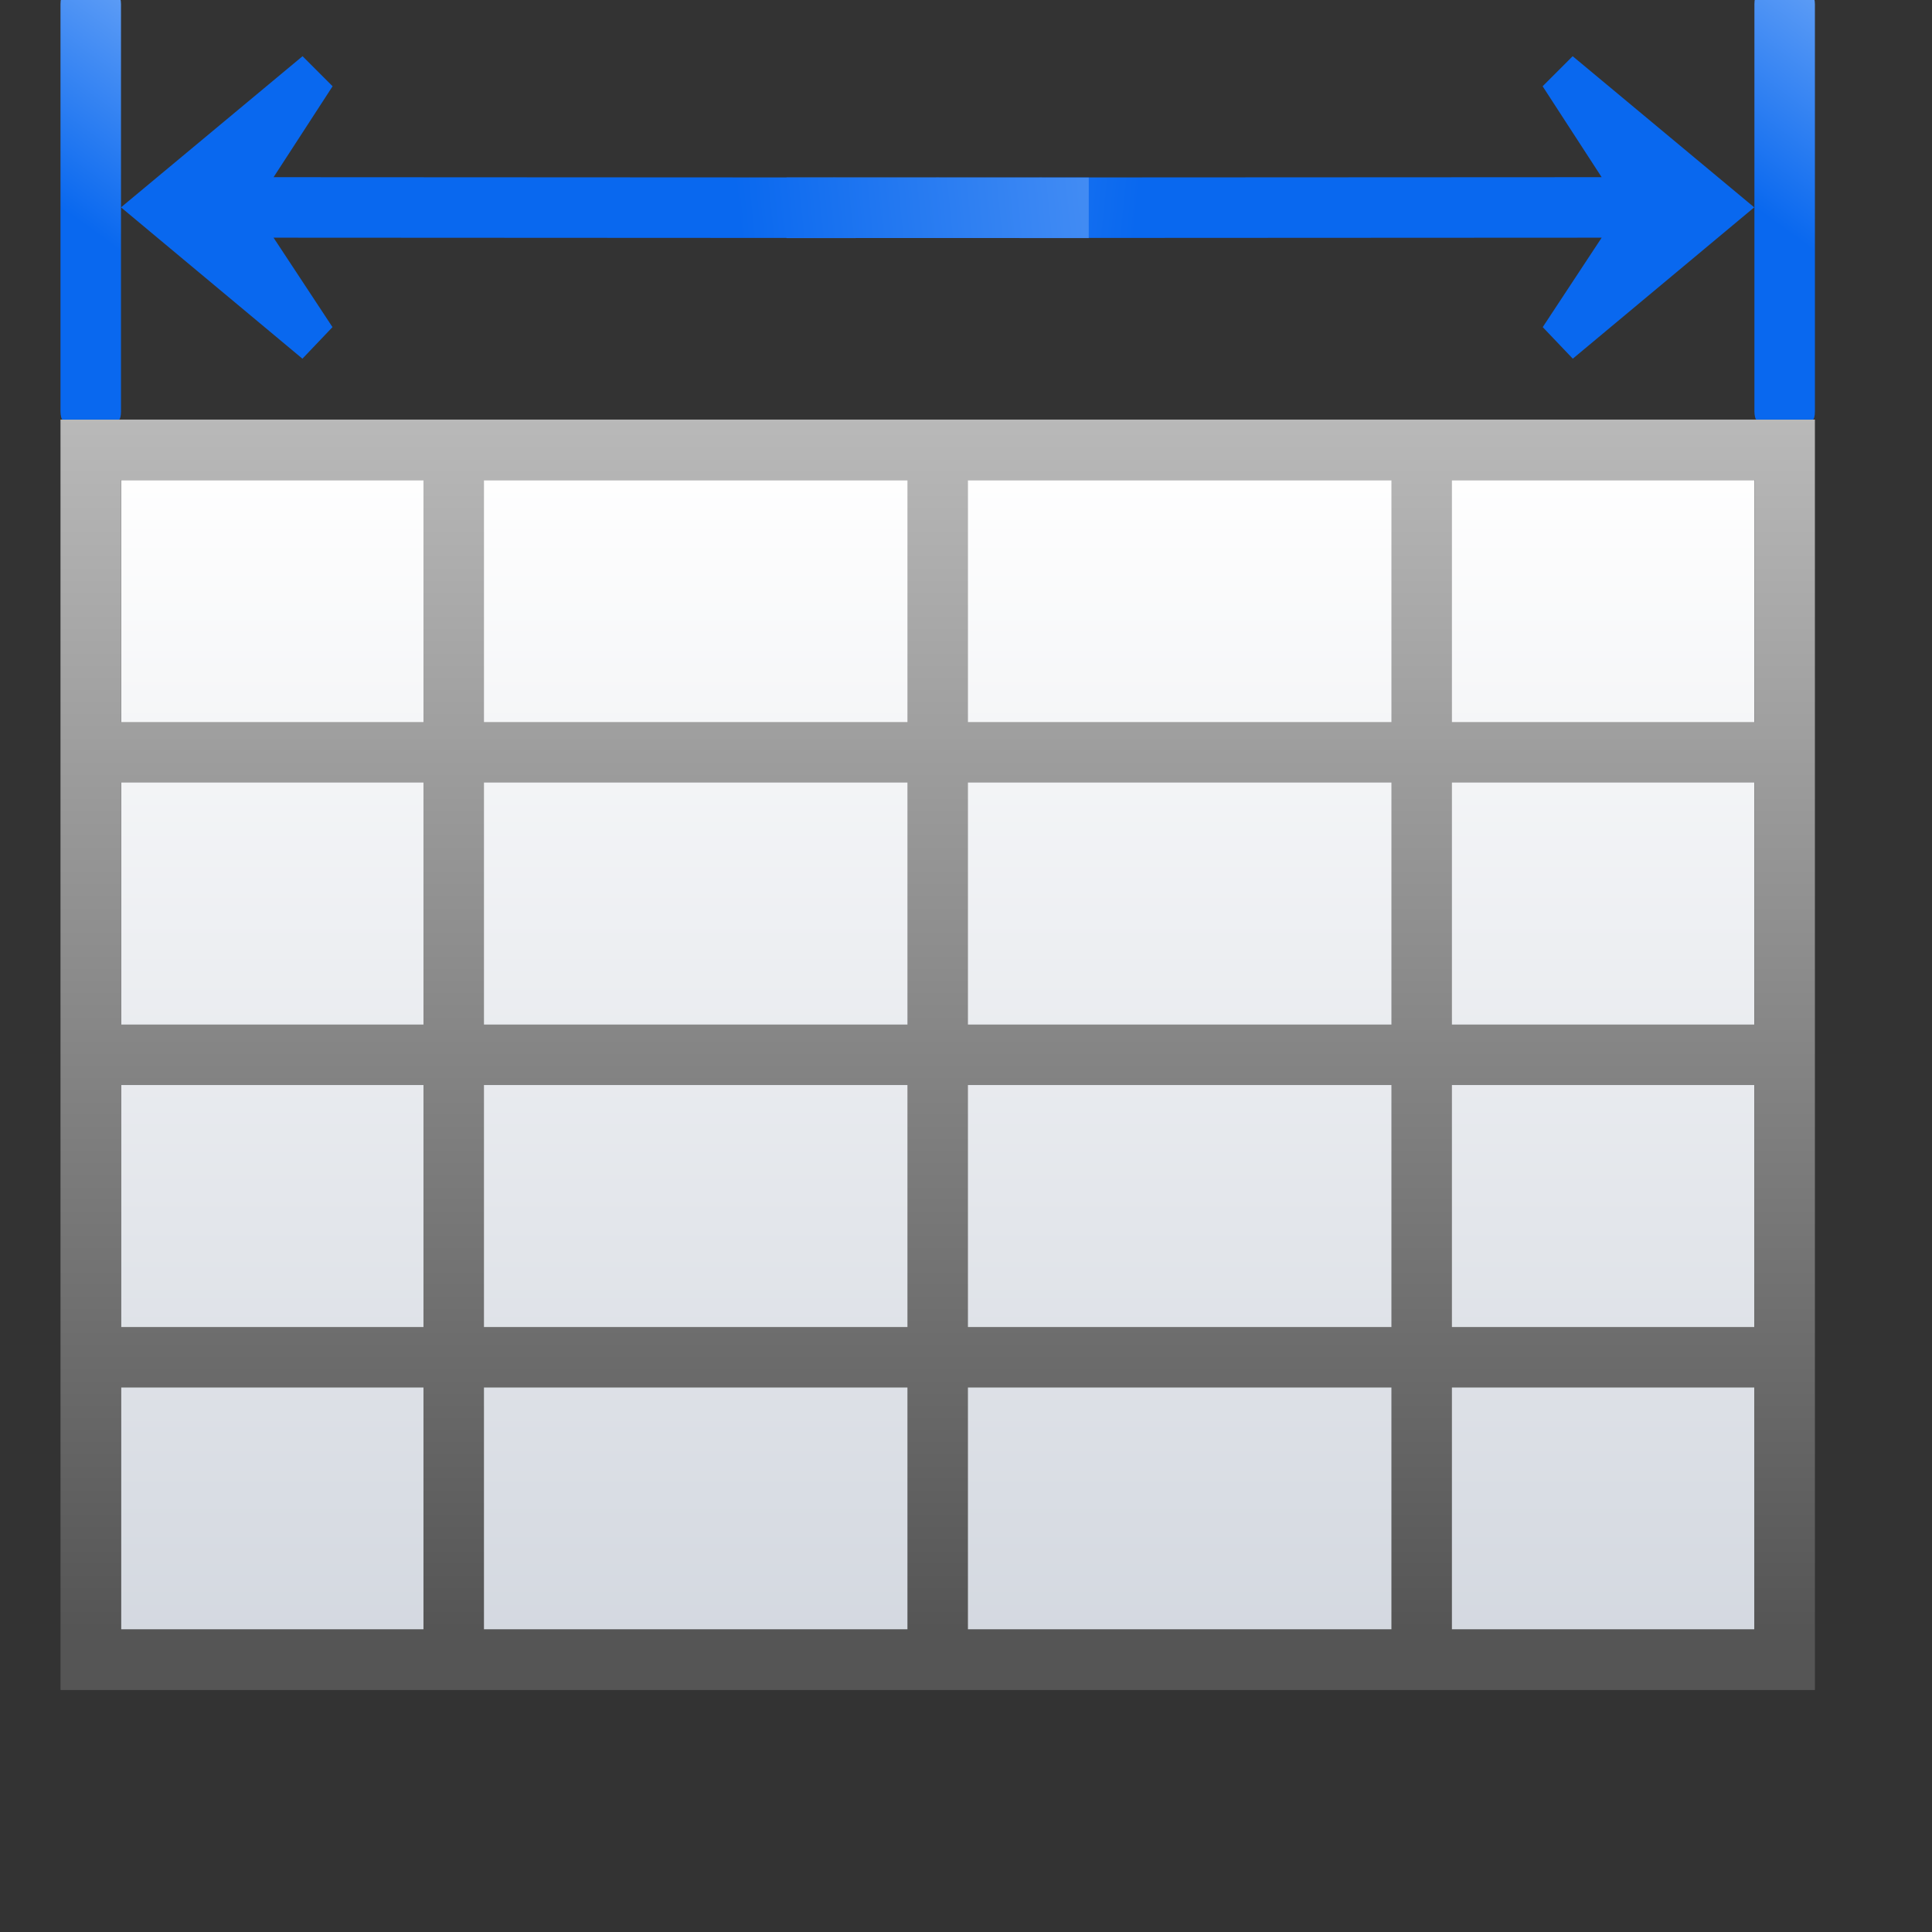 <?xml version="1.0" encoding="UTF-8" standalone="no"?>
<svg
   xmlns:dc="http://purl.org/dc/elements/1.1/"
   xmlns:cc="http://creativecommons.org/ns#"
   xmlns:rdf="http://www.w3.org/1999/02/22-rdf-syntax-ns#"
   xmlns:svg="http://www.w3.org/2000/svg"
   xmlns="http://www.w3.org/2000/svg"
   xmlns:xlink="http://www.w3.org/1999/xlink"
   xmlns:sodipodi="http://sodipodi.sourceforge.net/DTD/sodipodi-0.dtd"
   xmlns:inkscape="http://www.inkscape.org/namespaces/inkscape"
   height="127.742"
   viewBox="0 0 127.742 127.742"
   width="127.742"
   version="1.1"
   id="svg6697"
   sodipodi:docname="tablemodevariable.svg"
   inkscape:version="0.92.3 (unknown)">
  <rect x="0" y="0" width="127.742" height="127.742" fill="#333333" stroke="none"/>
  <defs
     id="defs6701" />
  <sodipodi:namedview
     pagecolor="#ffffff"
     bordercolor="#666666"
     borderopacity="1"
     objecttolerance="10"
     gridtolerance="10"
     guidetolerance="10"
     inkscape:pageopacity="0"
     inkscape:pageshadow="2"
     inkscape:window-width="1366"
     inkscape:window-height="699"
     id="namedview6699"
     showgrid="false"
     inkscape:zoom="0.92373732"
     inkscape:cx="183.88039"
     inkscape:cy="-50.077446"
     inkscape:window-x="0"
     inkscape:window-y="0"
     inkscape:window-maximized="1"
     inkscape:current-layer="svg6697" />
  <linearGradient
     id="a"
     gradientUnits="userSpaceOnUse"
     x1="120"
     x2="120"
     y1="-28.584"
     y2="107.801">
    <stop
       offset="0"
       stop-color="#fff"
       id="stop6666" />
    <stop
       offset="1"
       stop-color="#555"
       id="stop6668" />
  </linearGradient>
  <linearGradient
     id="b"
     gradientTransform="matrix(1.038 0 0 .913 2.462 14.696)"
     gradientUnits="userSpaceOnUse"
     x1="46.048"
     x2="46.048"
     y1="128.017"
     y2="16.62">
    <stop
       offset="0"
       stop-color="#c7cdd7"
       id="stop6671" />
    <stop
       offset="1"
       stop-color="#fff"
       id="stop6673" />
  </linearGradient>
  <linearGradient
     id="c"
     gradientTransform="matrix(.5 -0 0 .5 55.981 -.26)"
     gradientUnits="userSpaceOnUse"
     x1="37.596"
     x2="-95.973"
     xlink:href="#d"
     y1="37.626"
     y2="23.958" />
  <linearGradient
     id="d">
    <stop
       offset="0"
       stop-color="#0968ef"
       id="stop6677" />
    <stop
       offset="1"
       stop-color="#aecffc"
       id="stop6679" />
  </linearGradient>
  <linearGradient
     id="e"
     gradientUnits="userSpaceOnUse"
     x1="116"
     x2="132"
     xlink:href="#d"
     y1="13.742"
     y2="-8.258" />
  <linearGradient
     id="f"
     gradientTransform="matrix(-.5 -0 -0 .5 68.007 -.26)"
     gradientUnits="userSpaceOnUse"
     x1="37.596"
     x2="-95.973"
     xlink:href="#d"
     y1="37.626"
     y2="23.958" />
  <linearGradient
     id="g"
     gradientUnits="userSpaceOnUse"
     x1="4"
     x2="20"
     xlink:href="#d"
     y1="13.742"
     y2="-8.258" />
  <g
     id="g7266">
    <g
       id="g7250">
      <path
         d="m8 31.742h108v76h-108z"
         fill="url(#b)"
         id="path6685" />
      <path
         d="m4 27.742v4 16 4 16 4 16 4 16 4h4 20 4 28 4 28 4 20 4v-4-16-4-16-4-16-4-16-4h-4-20-4-28-4-28-4-20zm4 4h20v16h-20zm24 0h28v16h-28zm32 0h28v16h-28zm32 0h20v16h-20zm-88 20h20v16h-20zm24 0h28v16h-28zm32 0h28v16h-28zm32 0h20v16h-20zm-88 20h20v16h-20zm24 0h28v16h-28zm32 0h28v16h-28zm32 0h20v16h-20zm-88 20h20v16h-20zm24 0h28v16h-28zm32 0h28v16h-28zm32 0h20v16h-20z"
         fill="url(#a)"
         id="path6687" />
    </g>
    <g
       id="g7256">
      <path
         d="m115.988 13.71-12.005-9.994-1.986 1.988 3.902 6.011-53.899.027.002 4 53.899-.027-3.897 5.914 1.988 2.087z"
         fill="url(#c)"
         fill-rule="evenodd"
         id="path6689" />
      <rect
         fill="url(#e)"
         height="28"
         rx=".138"
         ry=".536"
         width="4"
         x="116"
         y="-.258"
         id="rect6691" />
      <path
         d="m8 13.71 12.005-9.994 1.986 1.988-3.902 6.011 53.899.027-.002 4-53.899-.027 3.897 5.914-1.988 2.087z"
         fill="url(#f)"
         fill-rule="evenodd"
         id="path6693" />
      <rect
         fill="url(#g)"
         height="28"
         rx=".138"
         ry=".536"
         width="4"
         x="4"
         y="-.258"
         id="rect6695" />
    </g>
  </g>
</svg>
